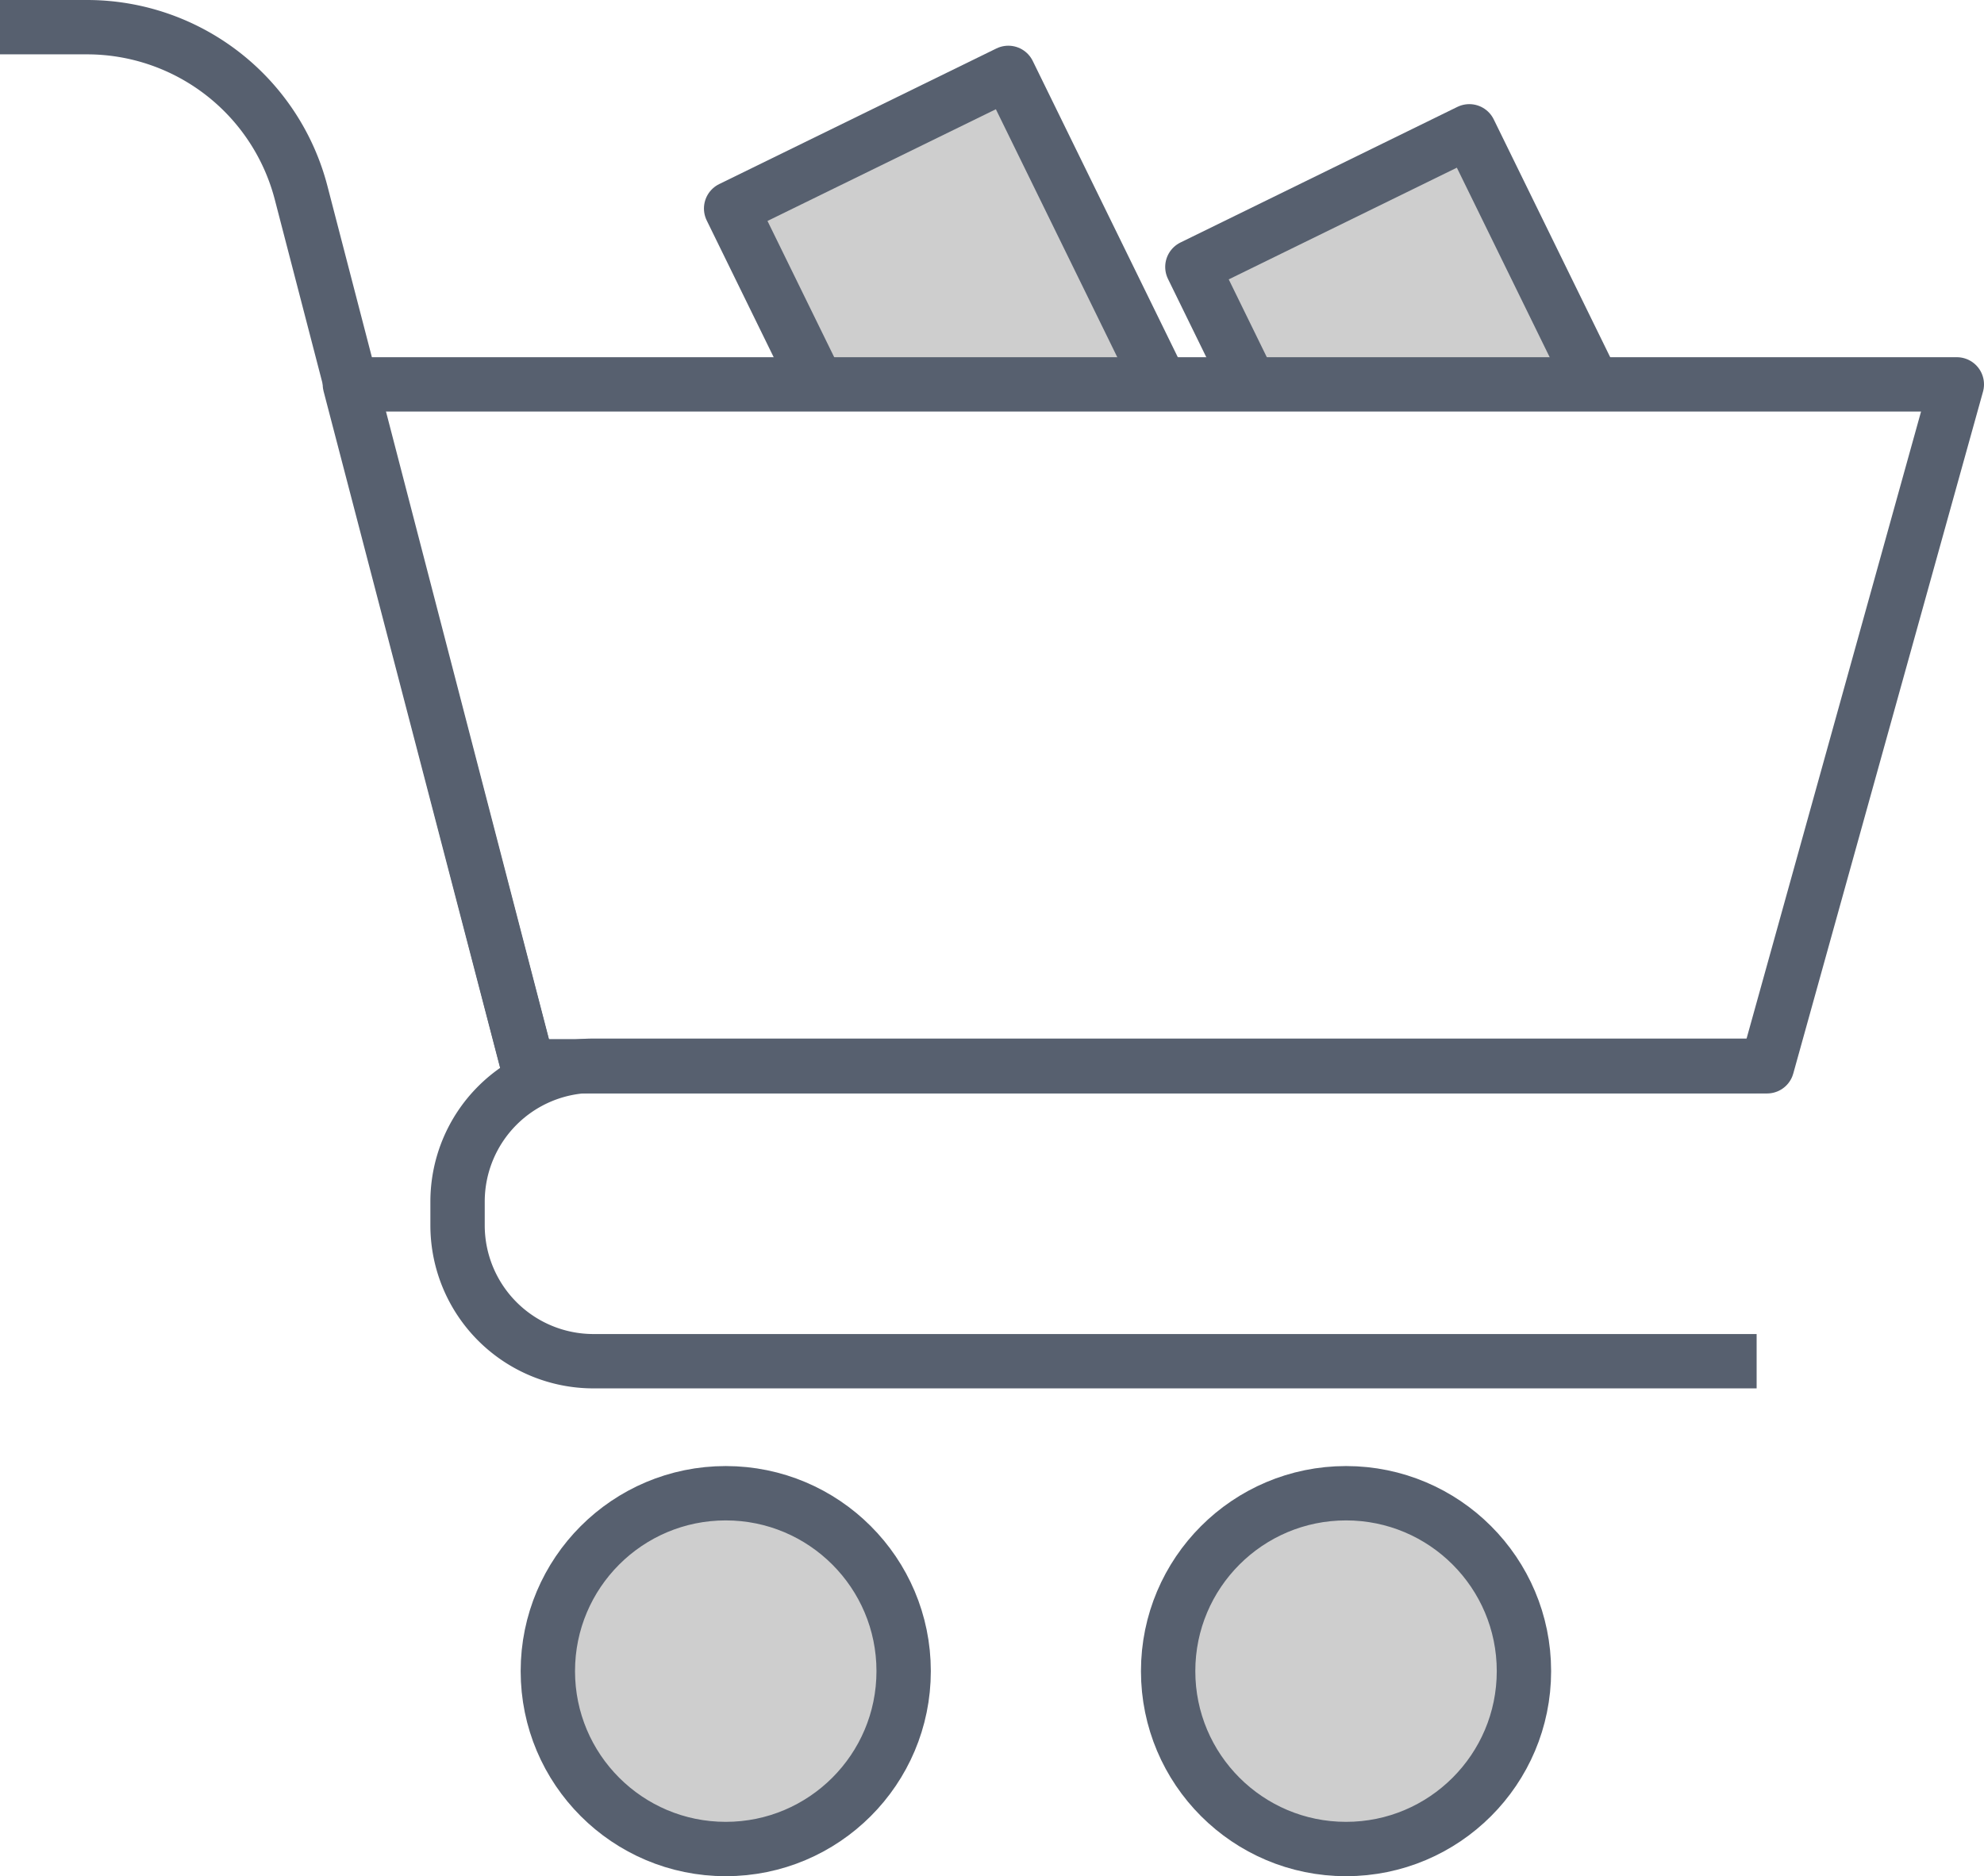 <svg xmlns="http://www.w3.org/2000/svg" width="36.501" height="34.519" viewBox="0 0 36.501 34.519"><defs><style>.a{fill:#cecece;}.a,.b{stroke:#57606f;stroke-linejoin:round;}.b{fill:none;}</style></defs><g transform="translate(-3720.73 -721.208)"><circle class="a" cx="3.273" cy="3.273" r="3.273" transform="translate(3742.221 748.681)"/><circle class="a" cx="3.273" cy="3.273" r="3.273" transform="translate(3730.809 748.681)"/><path class="a" d="M3738.755,728.468l-1.585-3.237,5.1-2.495,2.806,5.731" transform="translate(-2.989 -0.187)"/><path class="a" d="M3748.6,728.707l-1.058-2.162,5.095-2.495,2.28,4.656" transform="translate(-4.875 -0.426)"/><path class="b" d="M3754.67,742.287h-22.8l-3.273-12.546h29.564Z" transform="translate(-1.43 -1.461)"/><path class="b" d="M3720.73,721.708h1.6a4.07,4.07,0,0,1,3.94,3.048l4.173,16.071"/><path class="b" d="M3754.921,750.5h-21.4a2.5,2.5,0,0,1-2.5-2.5v-.436a2.5,2.5,0,0,1,2.5-2.5h21.4" transform="translate(-1.873 -4.248)"/></g></svg>